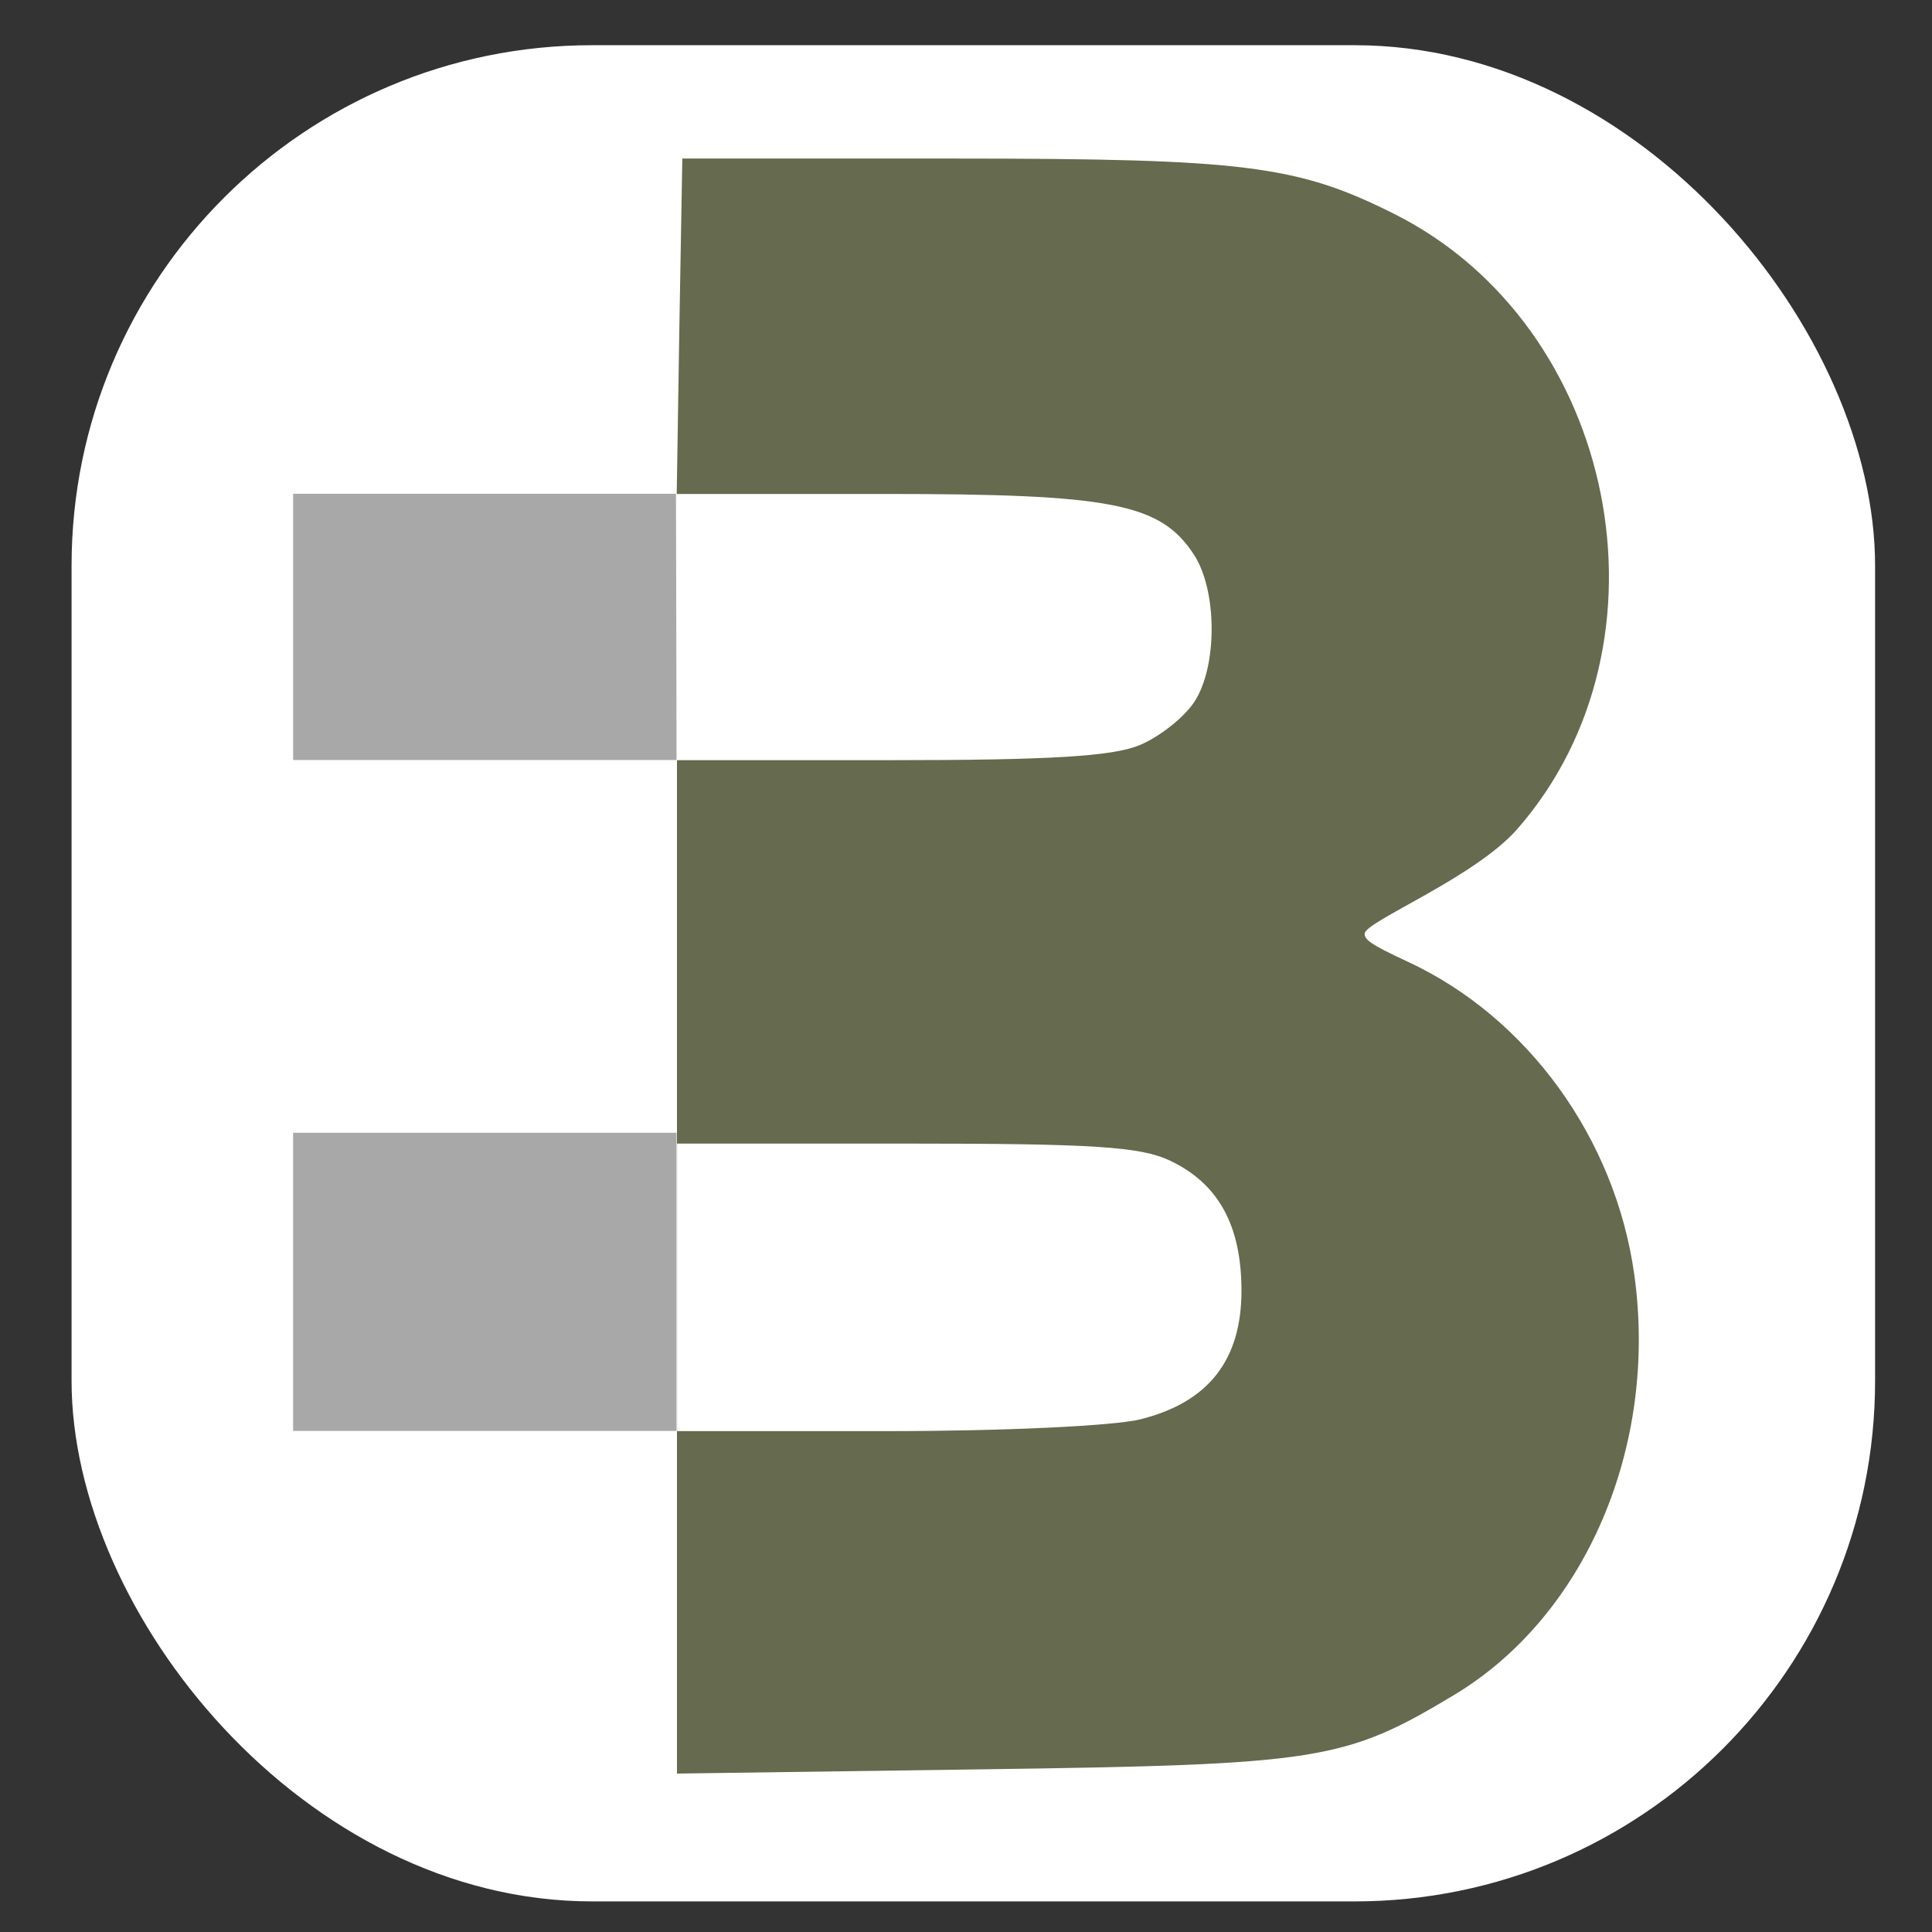 <?xml version="1.0" encoding="UTF-8" standalone="no"?>
<!-- Created with Inkscape (http://www.inkscape.org/) -->

<svg
   width="48mm"
   height="48mm"
   viewBox="0 0 48 48"
   version="1.1"
   id="svg1"
   xml:space="preserve"
   inkscape:version="1.3.2 (091e20e, 2023-11-25, custom)"
   sodipodi:docname="Logo_IconBG.svg"
   xmlns:inkscape="http://www.inkscape.org/namespaces/inkscape"
   xmlns:sodipodi="http://sodipodi.sourceforge.net/DTD/sodipodi-0.dtd"
   xmlns="http://www.w3.org/2000/svg"
   xmlns:svg="http://www.w3.org/2000/svg"><rect x="0" y="0" width="48" height="48" fill="#333333" stroke="none"/><sodipodi:namedview
     id="namedview1"
     pagecolor="#505050"
     bordercolor="#eeeeee"
     borderopacity="1"
     inkscape:showpageshadow="0"
     inkscape:pageopacity="0"
     inkscape:pagecheckerboard="0"
     inkscape:deskcolor="#505050"
     inkscape:document-units="mm"
     inkscape:zoom="2.8284271"
     inkscape:cx="95.636192"
     inkscape:cy="32.173359"
     inkscape:window-width="1718"
     inkscape:window-height="1368"
     inkscape:window-x="1713"
     inkscape:window-y="0"
     inkscape:window-maximized="0"
     inkscape:current-layer="g2" /><defs
     id="defs1" /><g
     inkscape:label="Calque 1"
     inkscape:groupmode="layer"
     id="layer1"
     transform="translate(-65.802,-84.712)"><rect
       style="fill:none;fill-opacity:1;stroke:none;stroke-width:11.776;stroke-opacity:1"
       id="rect2"
       width="48"
       height="48"
       x="65.802"
       y="84.712" /><g
       id="g2"><rect
         style="fill:#ffffff;fill-opacity:1;stroke:#171717;stroke-width:2;stroke-linejoin:miter;stroke-miterlimit:4.52;stroke-dasharray:none;stroke-opacity:0"
         id="rect1"
         width="44.808"
         height="46.117"
         x="67.58"
         y="85.835"
         ry="12.933" /><path
         style="fill:#666a4e;fill-opacity:1"
         d="m 94.151,119.97 c 1.674,-0.422 2.495,-1.47 2.495,-3.188 0,-1.62 -0.569,-2.659 -1.768,-3.231 -0.738,-0.352 -1.894,-0.427 -6.575,-0.427 h -5.68 v 7.144 h 5.175 c 2.949,0 5.682,-0.128 6.354,-0.297 z m -11.528,-16.372 h 5.3 c 3.974,0 5.525,-0.094 6.197,-0.375 h 3e-5 c 0.493,-0.206 1.104,-0.69 1.356,-1.075 0.577,-0.881 0.571,-2.769 -0.013,-3.659 -0.832,-1.27 -2.036,-1.505 -7.687,-1.505 h -5.161 l 0.066,-4.167 0.073,-4.167 6.747,10e-4 c 7.218,0.002 8.527,0.166 10.937,1.374 5.544,2.778 7.119,10.651 3.058,15.287 -1.054,1.203 -3.779,2.297 -3.789,2.593 -0.005,0.15 0.134,0.267 1.061,0.696 2.982,1.381 5.164,4.391 5.637,7.777 0.596,4.266 -1.212,8.485 -4.478,10.446 -2.72,1.633 -3.331,1.73 -11.699,1.846 l -7.607,0.106 v -4.254 -4.255 -12.039 -4.63"
         id="path1"
         sodipodi:nodetypes="ssssccsscsssscsccccsssssssccccc" /><path
         style="fill:#a8a8a8;fill-opacity:1"
         d="m 82.611,103.594 h -4.763 -4.763 v -3.307 -3.307 h 4.756 4.756 m 0.013,23.283 h -4.763 -4.763 v -3.704 -3.704 h 4.763 4.763 m 0,0.265 v 3.572 3.572 z m -3e-5,-16.14 v 3.307 3.307 z"
         id="path1-3"
         sodipodi:nodetypes="cccccccccccccccccccccc" /></g></g></svg>
